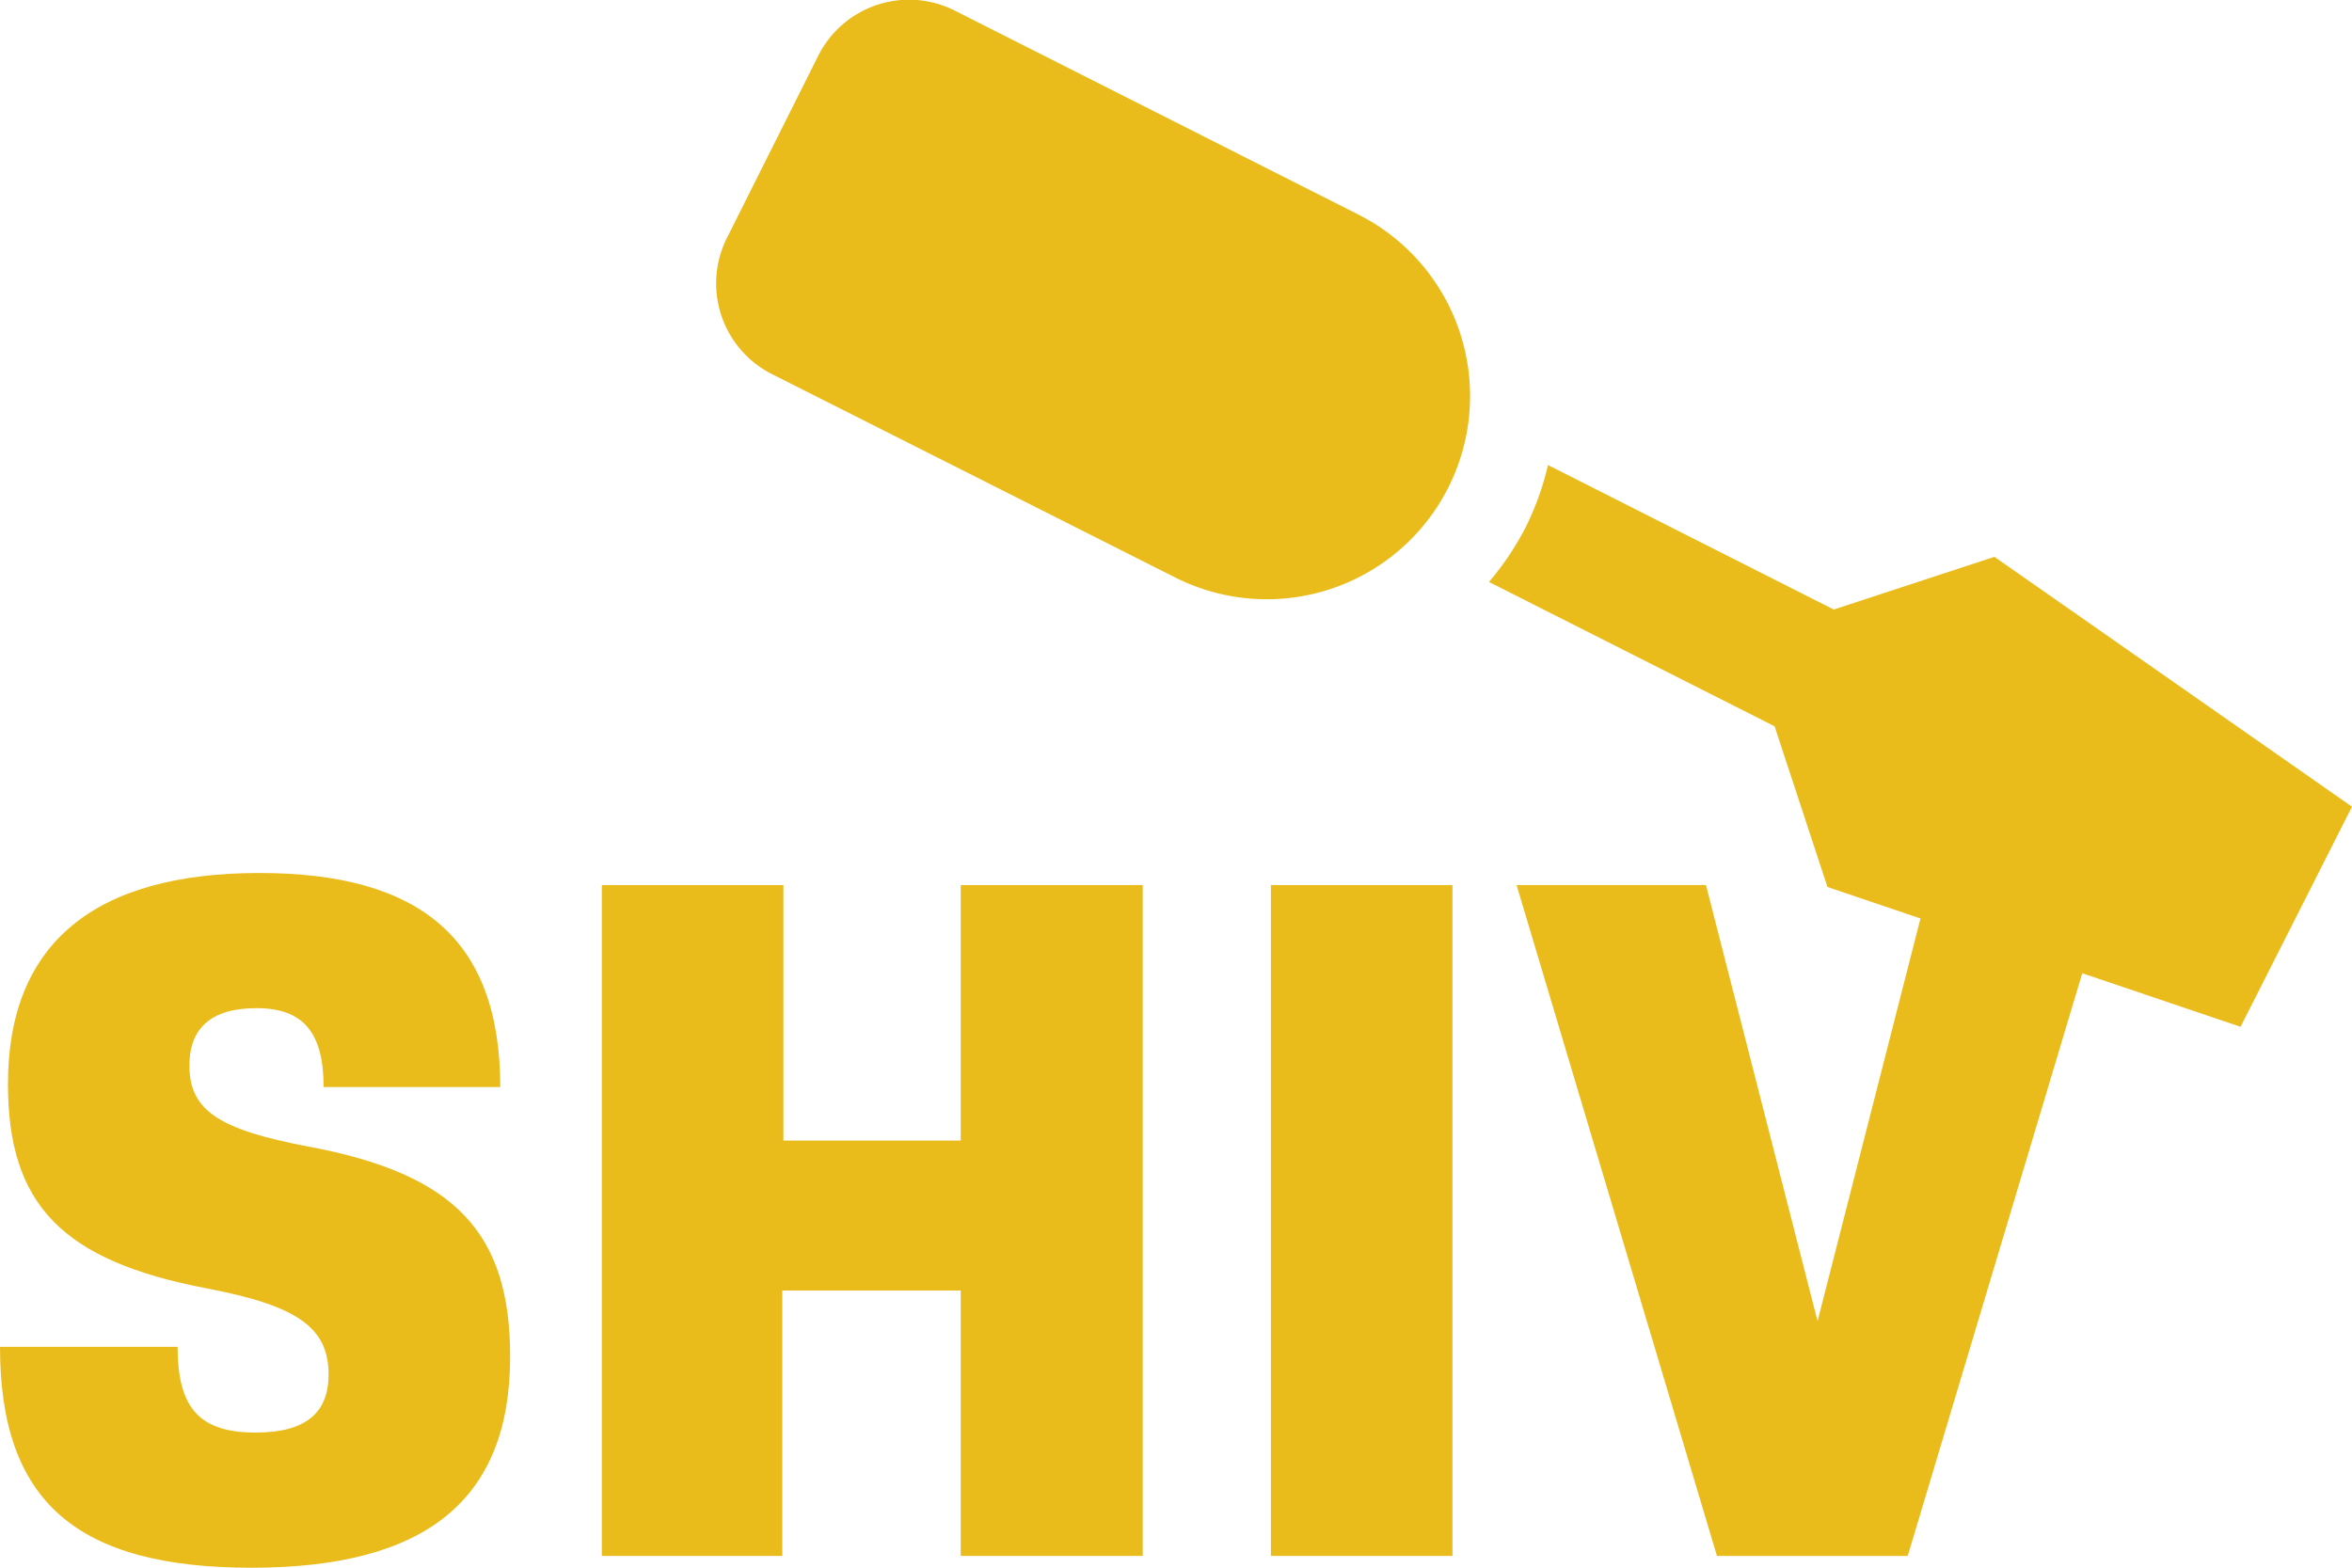 <svg id="Layer_1" data-name="Layer 1" xmlns="http://www.w3.org/2000/svg" viewBox="0 0 171.37 114.25"><defs><style>.cls-1{fill:#eabc1b;}</style></defs><title>screwdriver-solid-logo</title><path class="cls-1" d="M171.37,58.79,145.32,40.58l-11.71,3.84L112.79,33.89a20.69,20.69,0,0,1-1.62,4.52,21.09,21.09,0,0,1-2.68,4L129.3,52.93l3.85,11.71,30.1,10.19ZM99,15.65,69.62.8a7.4,7.4,0,0,0-10,3.26L53,17.27a7.4,7.4,0,0,0,3.26,10L85.6,42.07A14.81,14.81,0,1,0,99,15.65Z" transform="translate(0 0)"/><path class="cls-1" d="M0,98.15H12.94c0,4.53,1.66,6.25,5.68,6.25,3.67,0,5.32-1.44,5.32-4.24,0-3.38-2.23-5-8.84-6.26C4.53,91.89.58,87.79.58,79c0-10.21,6.25-15.38,18.33-15.38,11.79,0,17.54,4.88,17.54,15.6H23.58c0-4-1.51-5.75-4.89-5.75S13.8,75,13.8,77.66c0,3.3,2.23,4.67,8.63,5.89,10.79,2,14.74,6.33,14.74,15.32,0,10.42-6.11,15.38-18.84,15.38S0,109.44,0,98.15Z" transform="translate(0 0)"/><path class="cls-1" d="M43.85,64.5H57.08V83.12H70V64.5H83.26v48.89H70V94.05h-13v19.34H43.85Z" transform="translate(0 0)"/><path class="cls-1" d="M92.6,64.5h13.23v48.89H92.6Z" transform="translate(0 0)"/><path class="cls-1" d="M110.5,64.5h13.8l8.13,31.78,8.12-31.78h13.09L139,113.39H125.1Z" transform="translate(0 0)"/></svg>